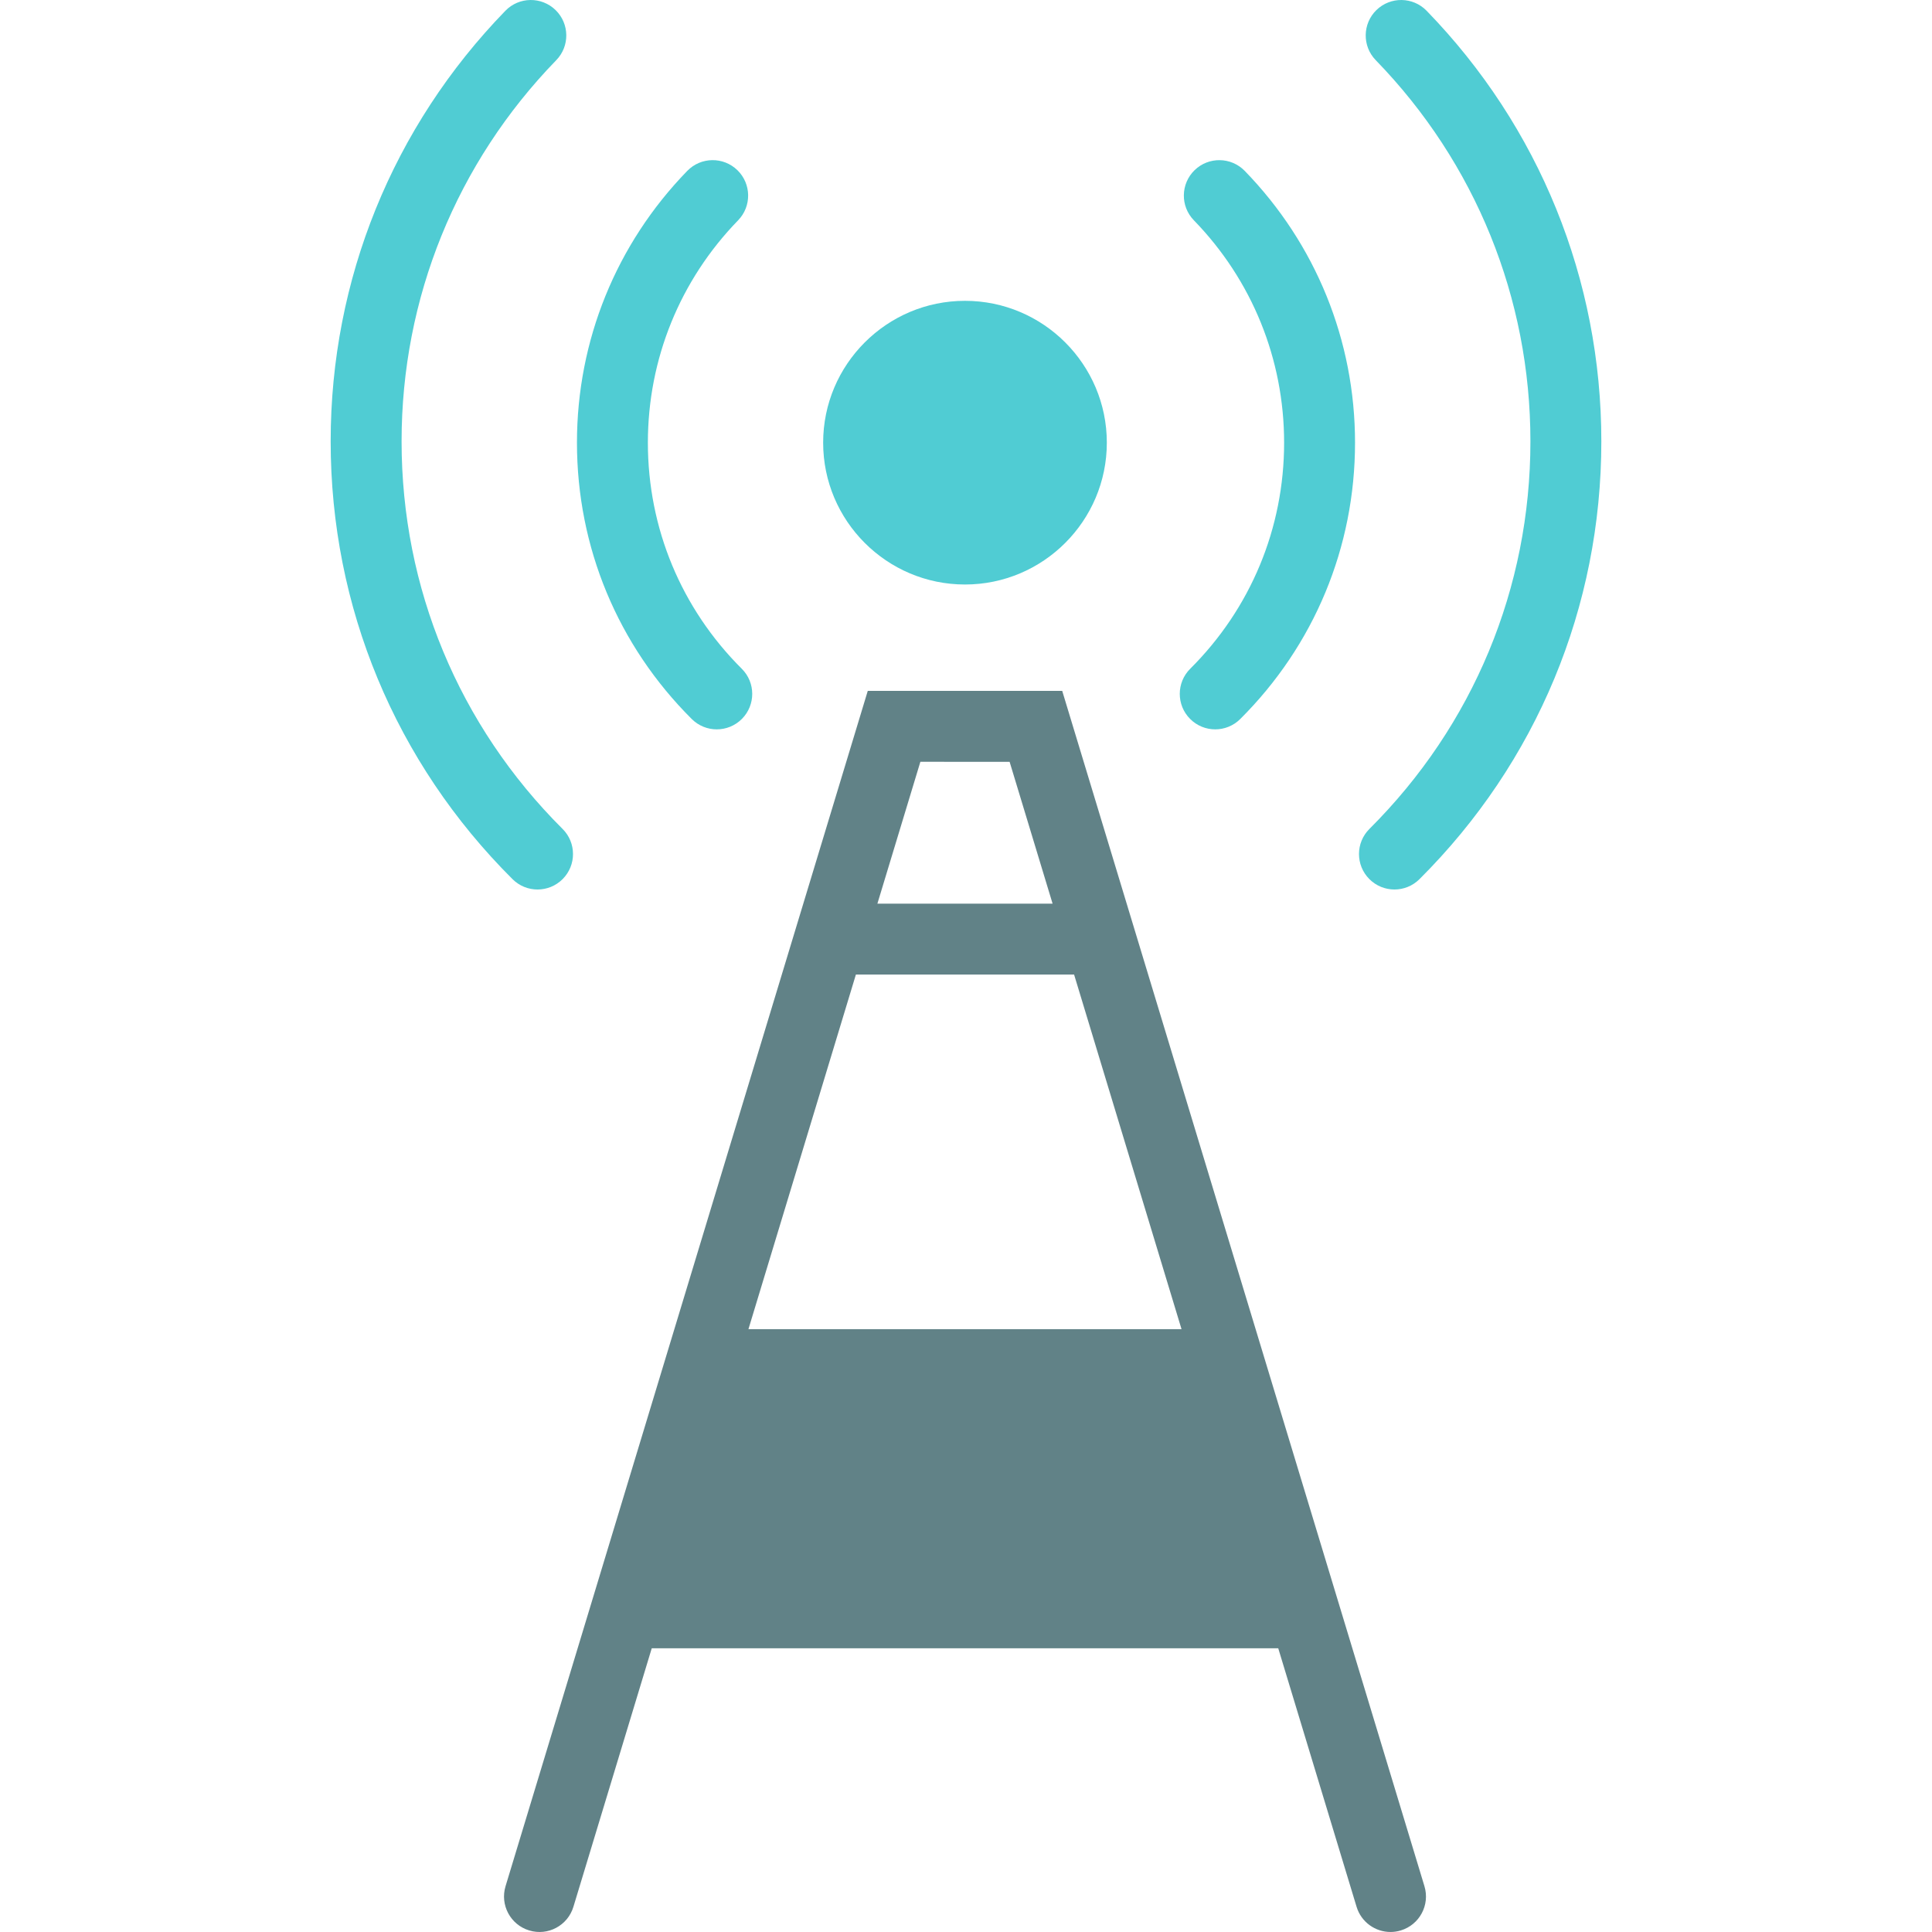 <?xml version="1.0" encoding="utf-8"?>
<svg version="1.1" id="antenna" xmlns="http://www.w3.org/2000/svg" xmlns:xlink="http://www.w3.org/1999/xlink" x="0px" y="0px"
	 viewBox="0 0 143.338 217.939" width="100px" height="100px" enable-background="new 0 0 143.338 217.939" xml:space="preserve">
<g>
	<polygon fill="none" points="81.436,101.935 76.588,85.935 66.522,85.935 61.674,101.935 	"/>
	<polygon fill="none" points="59.248,109.935 47.127,149.935 95.98,149.935 83.862,109.935 	"/>
	<path fill="#50CCD3" d="M71.555,65.935c8.822,0,16-7.178,16-16s-7.178-16-16-16c-8.822,0-16,7.178-16,16
		S62.732,65.935,71.555,65.935z"/>
	<path fill="#50CCD3" d="M96.949,81.097c0.781,0.785,1.807,1.178,2.834,1.178c1.022,0,2.043-0.389,2.822-1.166
		c8.35-8.316,12.949-19.387,12.949-31.172c0-11.516-4.418-22.404-12.442-30.66c-1.541-1.582-4.07-1.619-5.656-0.082
		c-1.584,1.541-1.621,4.072-0.082,5.656c6.564,6.756,10.18,15.664,10.18,25.086c0,9.642-3.762,18.699-10.594,25.504
		C95.395,76.999,95.391,79.533,96.949,81.097z"/>
	<path fill="#50CCD3" d="M43.555,82.275c1.025,0,2.053-0.393,2.834-1.178c1.558-1.564,1.555-4.098-0.012-5.656
		c-6.832-6.805-10.594-15.862-10.594-25.504c0-9.422,3.615-18.33,10.18-25.086c1.539-1.584,1.502-4.115-0.082-5.656
		c-1.586-1.537-4.113-1.504-5.656,0.082c-8.024,8.256-12.442,19.145-12.442,30.66
		c0,11.785,4.6,22.856,12.949,31.172C41.512,81.886,42.533,82.275,43.555,82.275z"/>
	<path fill="#50CCD3" d="M117.166,99.162c0.781,0.785,1.807,1.178,2.834,1.178c1.022,0,2.043-0.389,2.822-1.166
		c13.23-13.178,20.516-30.717,20.516-49.389c0-18.24-7-35.49-19.711-48.572c-1.541-1.584-4.07-1.619-5.656-0.082
		c-1.584,1.539-1.621,4.072-0.082,5.656c11.252,11.582,17.449,26.852,17.449,42.998c0,16.529-6.449,32.055-18.16,43.721
		C115.612,95.064,115.608,97.597,117.166,99.162z"/>
	<path fill="#50CCD3" d="M23.338,100.34c1.025,0,2.053-0.393,2.834-1.178c1.558-1.564,1.555-4.098-0.012-5.656
		C14.449,81.84,8,66.314,8,49.785c0-16.148,6.197-31.418,17.449-42.998c1.539-1.584,1.502-4.115-0.082-5.656
		c-1.584-1.537-4.119-1.504-5.656,0.082C7,14.293,0,31.543,0,49.785c0,18.672,7.285,36.211,20.516,49.389
		C21.295,99.951,22.316,100.34,23.338,100.34z"/>
	<path fill="#618287" d="M82.522,77.935H60.588l-40.861,134.84c-0.641,2.115,0.554,4.348,2.668,4.988
		c2.119,0.648,4.349-0.553,4.988-2.668l8.836-29.16h70.672l8.836,29.16c0.523,1.727,2.109,2.842,3.826,2.842
		c0.385,0,0.776-0.057,1.162-0.174c2.114-0.64,3.309-2.873,2.668-4.988L82.522,77.935z M76.588,85.935l4.848,16H61.674
		l4.848-16H76.588z M47.127,149.935l12.121-40h24.614l12.119,40H47.127z"/>
</g>
</svg>
